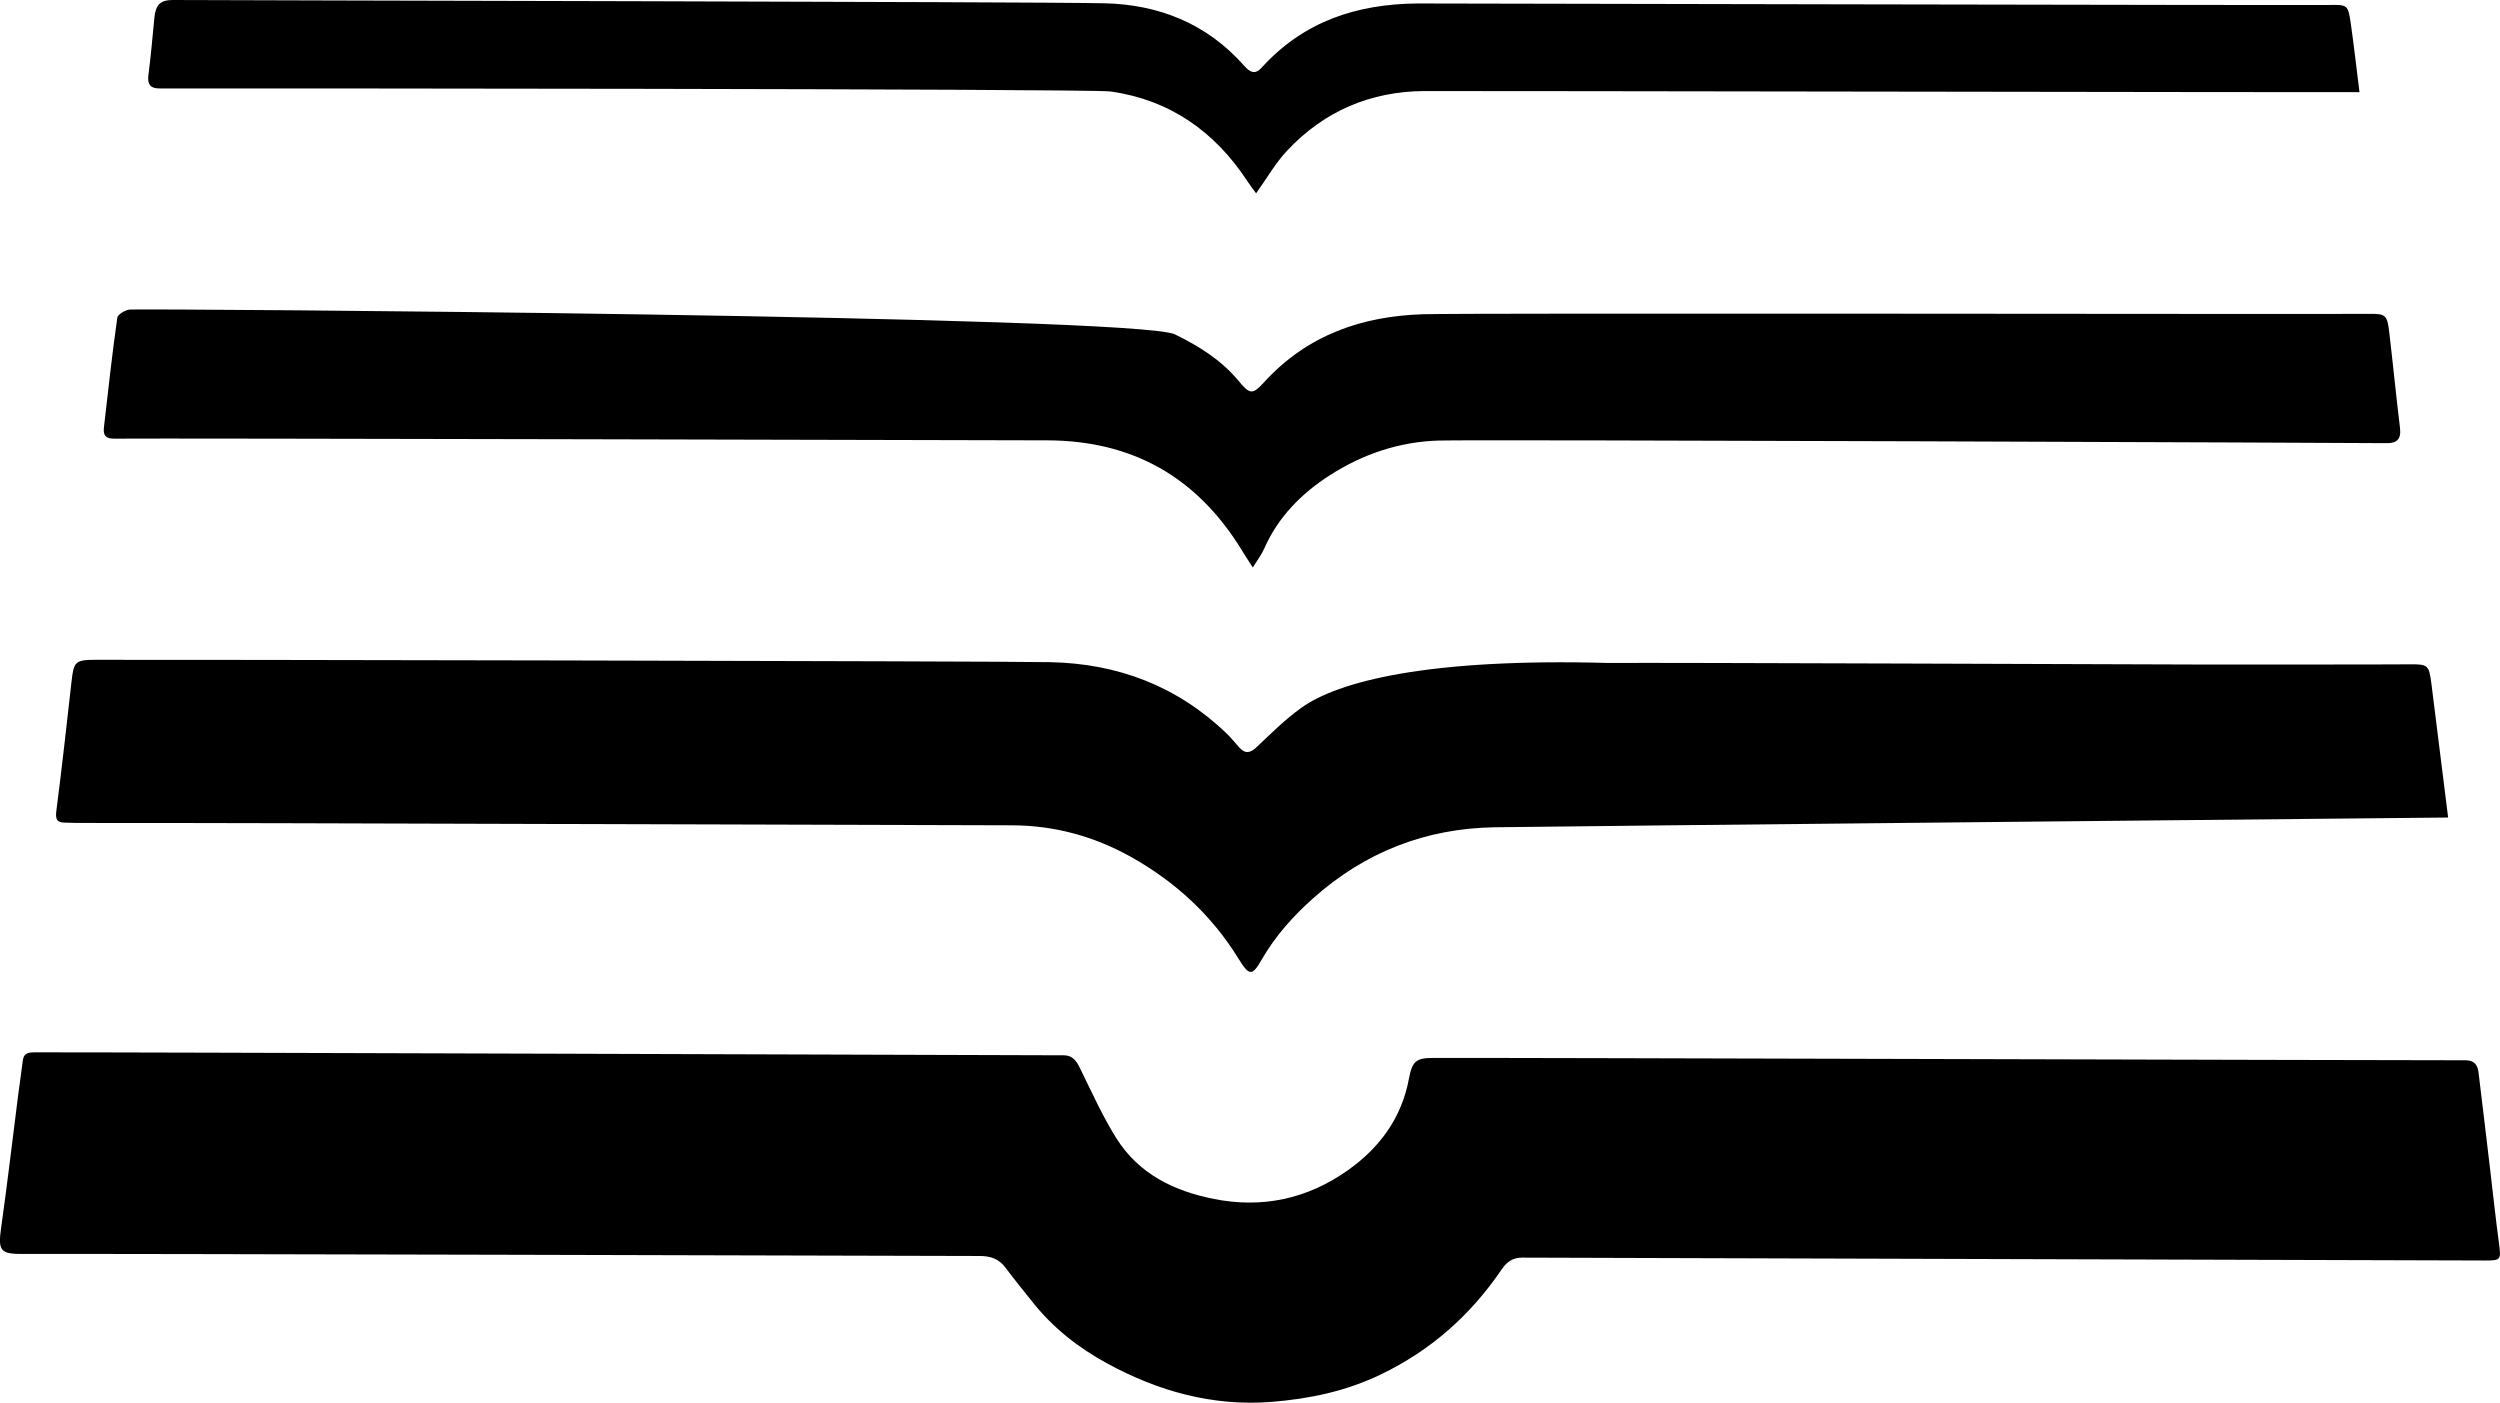 <?xml version="1.0" encoding="iso-8859-1"?>
<!-- Generator: Adobe Illustrator 19.2.0, SVG Export Plug-In . SVG Version: 6.00 Build 0)  -->
<svg version="1.1" xmlns="http://www.w3.org/2000/svg" xmlns:xlink="http://www.w3.org/1999/xlink" x="0px" y="0px"
	 viewBox="0 0 38.219 21.444" style="enable-background:new 0 0 38.219 21.444;" xml:space="preserve">
<g id="Kipa&#x15F;">
	<g>
		<path style="fill-rule:evenodd;clip-rule:evenodd;" d="M16.259,16.133c0.161,0,0.213,0.116,0.274,0.243
			c0.17,0.347,0.33,0.702,0.534,1.026c0.345,0.547,0.879,0.804,1.48,0.925c0.745,0.151,1.438,0.004,2.062-0.439
			c0.477-0.339,0.817-0.79,0.93-1.396c0.05-0.267,0.108-0.318,0.367-0.319c0.842-0.005,14.155,0.037,15.783,0.036
			c0.13,0,0.187,0.064,0.201,0.181c0.06,0.483,0.116,0.968,0.174,1.452c0.046,0.388,0.087,0.775,0.139,1.163
			c0.033,0.251,0.033,0.266-0.211,0.265c-0.704,0-13.921-0.043-14.72-0.044c-0.14,0-0.23,0.058-0.31,0.173
			c-0.478,0.706-1.091,1.247-1.849,1.611c-0.533,0.258-1.097,0.376-1.681,0.422c-0.896,0.069-1.729-0.164-2.509-0.59
			c-0.433-0.236-0.83-0.544-1.144-0.945c-0.135-0.171-0.274-0.337-0.403-0.512c-0.104-0.142-0.234-0.184-0.4-0.184
			c-1.066-0.003-13.535-0.037-14.618-0.031c-0.359,0.003-0.391-0.049-0.339-0.414c0.095-0.671,0.173-1.345,0.259-2.018
			c0.023-0.176,0.049-0.351,0.071-0.527c0.015-0.116,0.092-0.123,0.182-0.123C1.213,16.083,15.488,16.132,16.259,16.133"/>
		<path style="fill-rule:evenodd;clip-rule:evenodd;" d="M22.851,12.647c-1.046,0.016-1.979,0.373-2.779,1.088
			c-0.308,0.275-0.576,0.575-0.784,0.936c-0.145,0.252-0.189,0.253-0.355-0.016c-0.413-0.671-0.973-1.179-1.643-1.555
			c-0.565-0.316-1.175-0.482-1.822-0.483c-1.036-0.004-9.476-0.028-11.076-0.032c-1.073-0.004-2.145-0.003-3.218-0.004
			c-0.06,0-0.119-0.005-0.179-0.005c-0.111,0-0.151-0.037-0.135-0.168c0.085-0.661,0.159-1.323,0.233-1.985
			c0.034-0.299,0.051-0.334,0.344-0.336c0.842-0.004,13.757,0.019,14.62,0.036c1.025,0.021,1.937,0.361,2.697,1.092
			c0.068,0.065,0.128,0.142,0.193,0.214c0.093,0.101,0.171,0.082,0.268-0.011c0.217-0.207,0.433-0.42,0.674-0.594
			c0.563-0.408,1.945-0.765,4.692-0.689c0.954-0.007,7.831,0.022,9.057,0.024c0.284,0,2.921,0.001,3.205-0.003
			c0.271-0.003,0.291,0.013,0.326,0.287c0.087,0.686,0.257,2.055,0.257,2.055S24.104,12.628,22.851,12.647"/>
		<path style="fill-rule:evenodd;clip-rule:evenodd;" d="M19.152,8.675C19.079,8.56,19.026,8.481,18.977,8.4
			c-0.689-1.12-1.68-1.663-2.959-1.668C15.449,6.731,2.478,6.697,1.746,6.706C1.614,6.708,1.574,6.652,1.589,6.532
			c0.064-0.559,0.125-1.117,0.204-1.674C1.8,4.806,1.92,4.735,1.989,4.732c0.39-0.015,15.384,0.091,15.974,0.38
			c0.361,0.177,0.7,0.386,0.965,0.703c0.178,0.214,0.216,0.227,0.399,0.026c0.661-0.723,1.499-1.008,2.43-1.037
			c0.698-0.022,13.779,0.002,14.459-0.006c0.25-0.003,0.278,0.017,0.308,0.266c0.058,0.491,0.106,0.984,0.166,1.477
			c0.021,0.174-0.048,0.236-0.206,0.234C36.01,6.77,22.668,6.717,21.996,6.735c-0.596,0.017-1.155,0.203-1.661,0.527
			c-0.432,0.277-0.793,0.635-1.009,1.126C19.286,8.48,19.224,8.56,19.152,8.675"/>
		<path style="fill-rule:evenodd;clip-rule:evenodd;" d="M36.071,1.409c-0.457,0.004-13.598-0.02-14.296-0.017
			c-0.819,0.005-1.529,0.303-2.1,0.913c-0.175,0.187-0.306,0.418-0.472,0.65c-0.046-0.063-0.089-0.116-0.126-0.174
			c-0.507-0.777-1.202-1.258-2.104-1.383C16.648,1.356,3.203,1.349,2.438,1.352c-0.138,0-0.188-0.059-0.169-0.206
			c0.038-0.29,0.062-0.582,0.091-0.874C2.379,0.075,2.449-0.001,2.645,0c1.072,0.007,13.058,0.026,14.236,0.05
			c0.826,0.018,1.565,0.305,2.139,0.955c0.086,0.097,0.163,0.143,0.266,0.031c0.649-0.716,1.462-0.973,2.375-0.983
			c0.045-0.001,13.384,0.03,13.958,0.023c0.263-0.004,0.278-0.001,0.317,0.271C35.985,0.684,36.022,1.022,36.071,1.409"/>
	</g>
</g>
<g id="Layer_1">
</g>
</svg>
